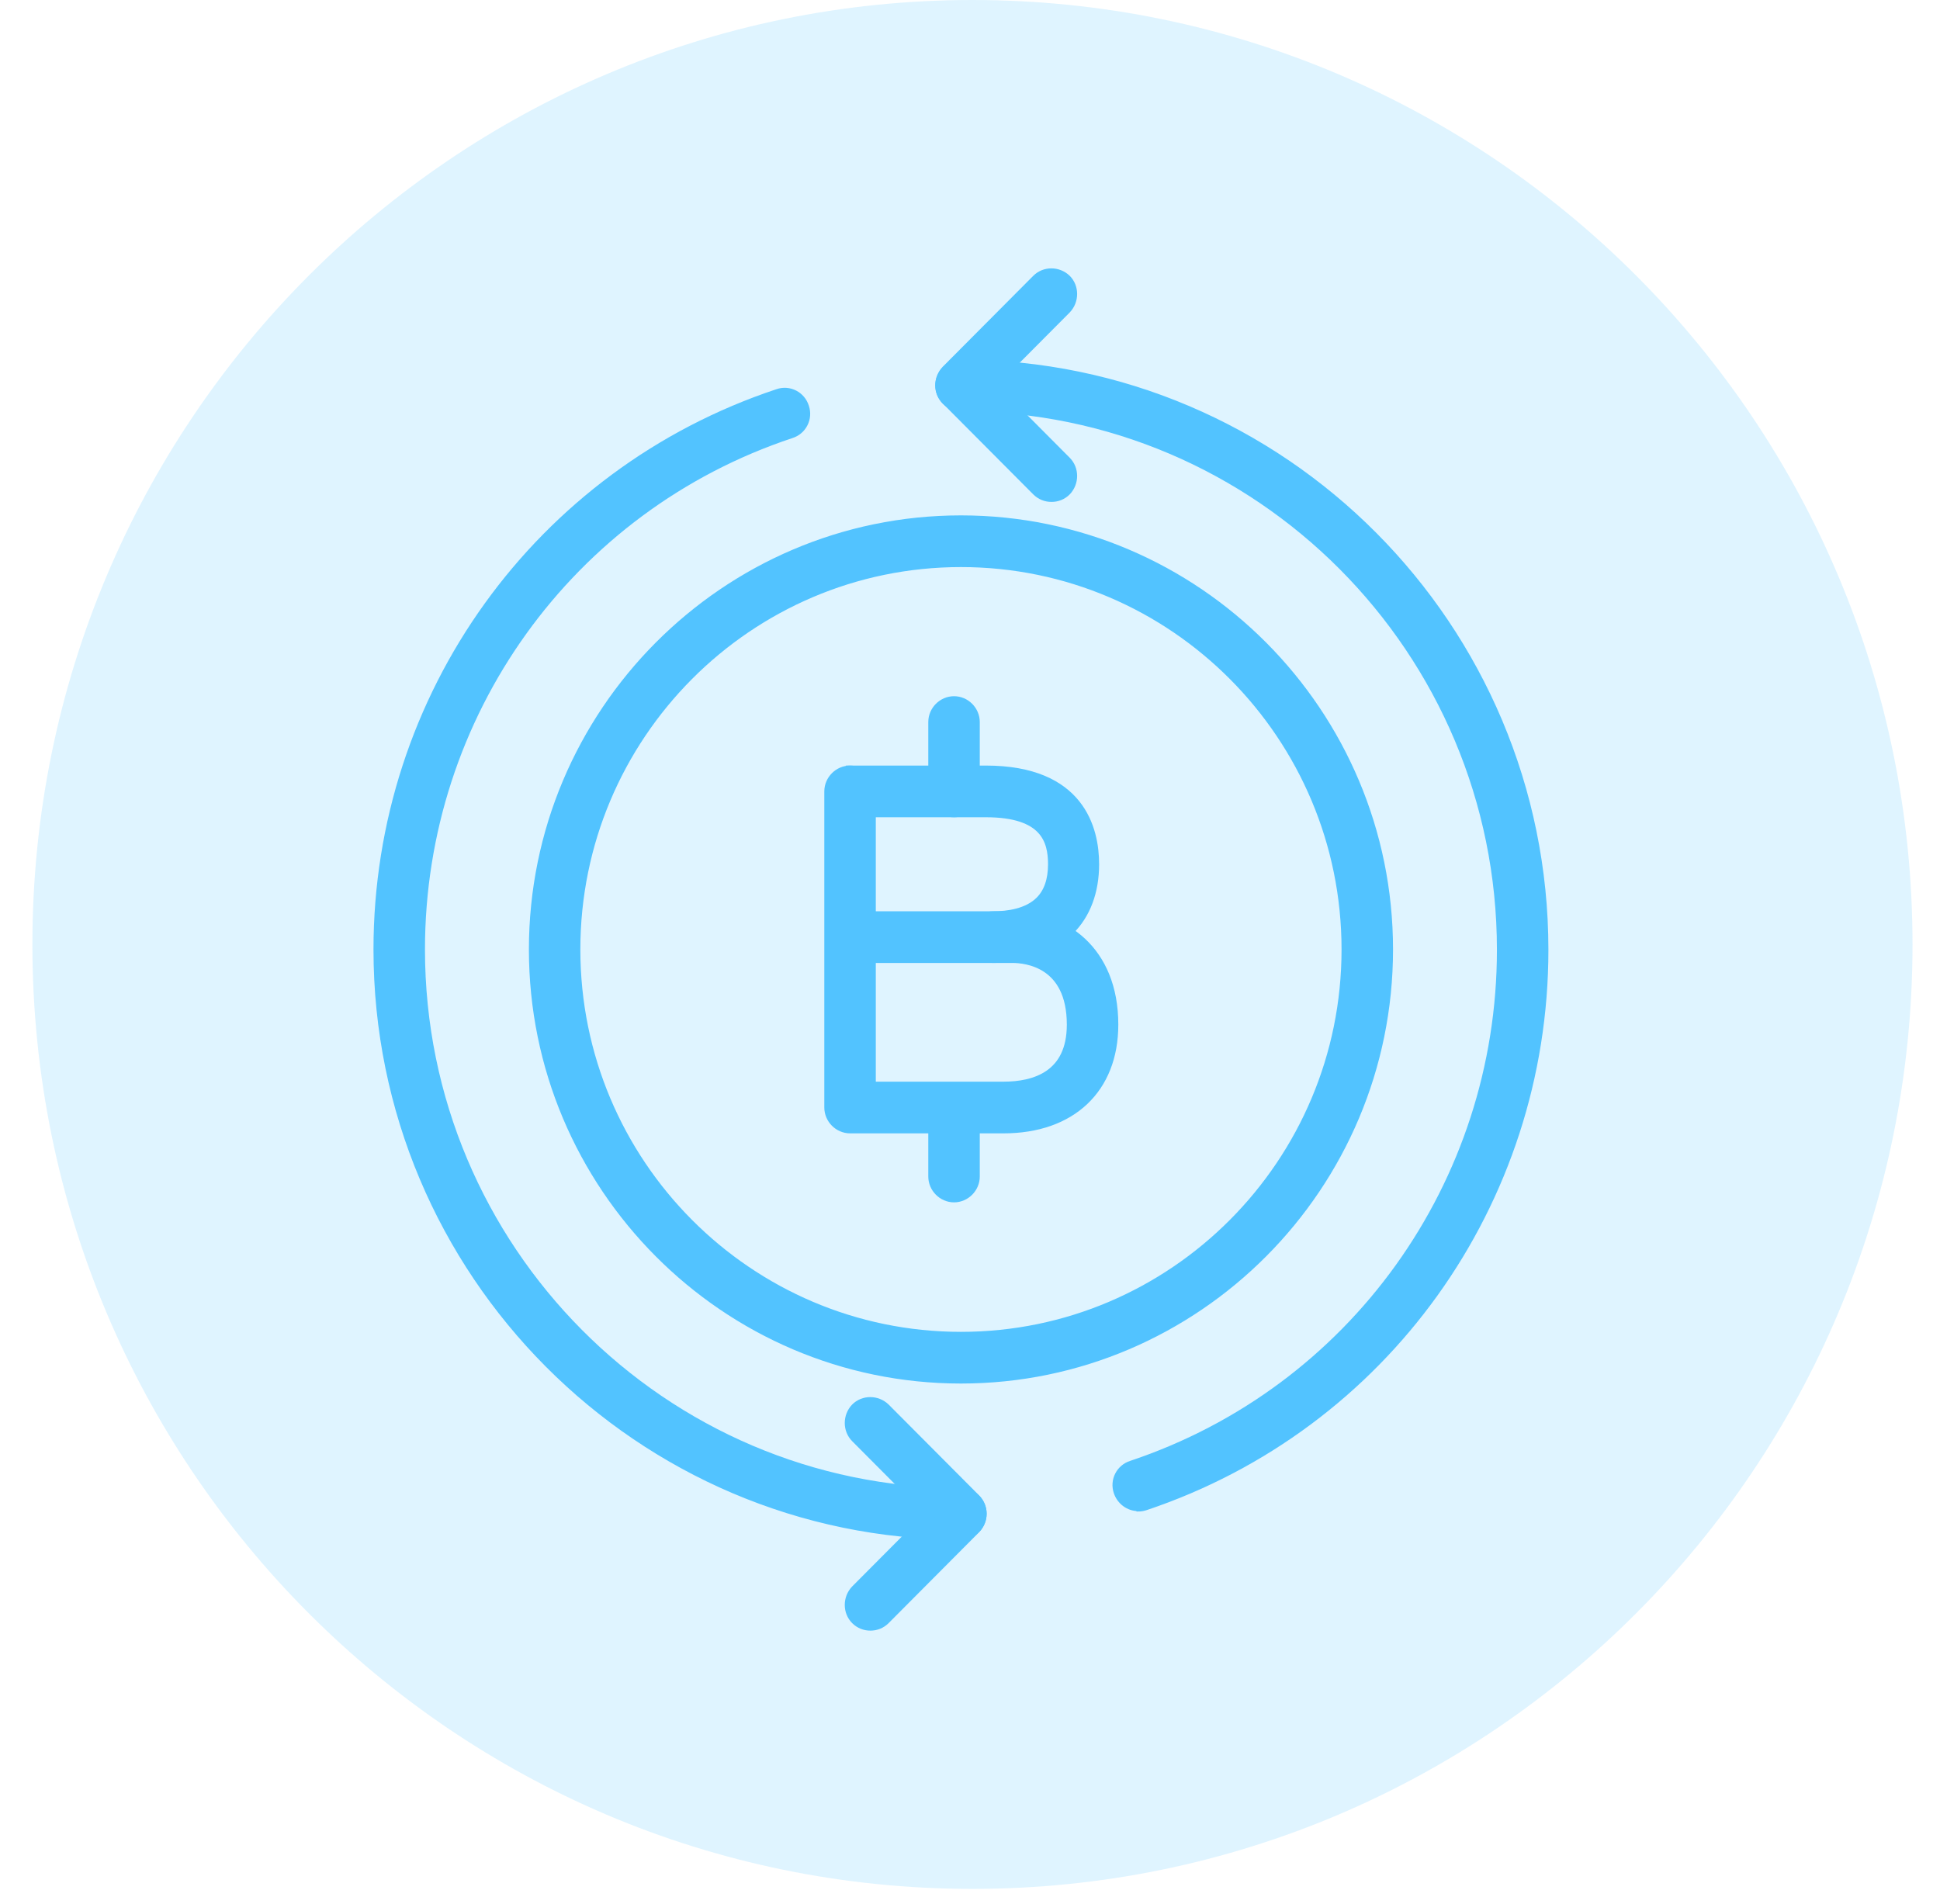 <svg width="54" height="53" viewBox="0 0 54 53" fill="none" xmlns="http://www.w3.org/2000/svg">
<path opacity="0.18" d="M27.068 52.586C41.52 52.586 53.235 40.814 53.235 26.293C53.235 11.772 41.52 0 27.068 0C12.617 0 0.902 11.772 0.902 26.293C0.902 40.814 12.617 52.586 27.068 52.586Z" fill="#52C3FF"/>
<path d="M27.934 31.423H23.662C23.341 31.423 23.074 31.154 23.074 30.833V22.032C23.074 21.71 23.341 21.442 23.662 21.442C23.982 21.442 24.249 21.71 24.249 22.032V25.499H28.179C29.578 25.499 30.999 26.433 30.999 28.525C30.999 30.307 29.824 31.423 27.934 31.423ZM24.249 30.242H27.934C28.799 30.242 29.824 29.942 29.824 28.525C29.824 26.808 28.564 26.679 28.179 26.679H24.249V30.242Z" fill="#52C3FF" stroke="#52C3FF" stroke-width="0.258" stroke-miterlimit="10"/>
<path d="M27.645 26.679C27.325 26.679 27.058 26.411 27.058 26.089C27.058 25.767 27.325 25.499 27.645 25.499C28.051 25.499 28.606 25.424 28.948 25.08C29.183 24.844 29.301 24.501 29.301 24.061C29.301 23.395 29.087 22.623 27.442 22.623C26.385 22.623 23.672 22.623 23.672 22.623V21.442C23.672 21.442 26.385 21.442 27.442 21.442C30.07 21.442 30.465 23.084 30.465 24.061C30.465 24.812 30.23 25.456 29.77 25.907C29.269 26.411 28.532 26.679 27.634 26.679H27.645Z" fill="#52C3FF" stroke="#52C3FF" stroke-width="0.258" stroke-miterlimit="10"/>
<path d="M26.556 33.344C26.235 33.344 25.968 33.075 25.968 32.754V31.047C25.968 30.725 26.235 30.457 26.556 30.457C26.876 30.457 27.143 30.725 27.143 31.047V32.754C27.143 33.075 26.876 33.344 26.556 33.344Z" fill="#52C3FF" stroke="#52C3FF" stroke-width="0.258" stroke-miterlimit="10"/>
<path d="M26.556 22.623C26.235 22.623 25.968 22.354 25.968 22.032V20.101C25.968 19.779 26.235 19.511 26.556 19.511C26.876 19.511 27.143 19.779 27.143 20.101V22.032C27.143 22.354 26.876 22.623 26.556 22.623Z" fill="#52C3FF" stroke="#52C3FF" stroke-width="0.258" stroke-miterlimit="10"/>
<path d="M26.748 38.388C20.191 38.388 14.851 33.022 14.851 26.433C14.851 19.843 20.191 14.477 26.748 14.477C33.306 14.477 38.646 19.843 38.646 26.433C38.646 33.022 33.306 38.388 26.748 38.388ZM26.748 15.658C20.831 15.658 16.025 20.487 16.025 26.433C16.025 32.378 20.831 37.207 26.748 37.207C32.665 37.207 37.471 32.378 37.471 26.433C37.471 20.487 32.665 15.658 26.748 15.658Z" fill="#52C3FF" stroke="#52C3FF" stroke-width="0.258" stroke-miterlimit="10"/>
<path d="M26.748 42.734C17.809 42.734 10.525 35.426 10.525 26.433C10.525 19.382 15 13.168 21.654 10.957C21.963 10.85 22.294 11.022 22.391 11.333C22.497 11.644 22.326 11.977 22.017 12.073C15.844 14.123 11.7 19.897 11.7 26.433C11.7 34.771 18.45 41.554 26.748 41.554C27.069 41.554 27.335 41.822 27.335 42.144C27.335 42.466 27.069 42.734 26.748 42.734Z" fill="#52C3FF" stroke="#52C3FF" stroke-width="0.258" stroke-miterlimit="10"/>
<path d="M31.682 41.94C31.437 41.94 31.212 41.779 31.127 41.532C31.02 41.221 31.191 40.888 31.501 40.792C37.663 38.731 41.796 32.968 41.796 26.443C41.796 18.105 35.047 11.322 26.748 11.322C26.428 11.322 26.161 11.054 26.161 10.732C26.161 10.41 26.428 10.142 26.748 10.142C35.687 10.142 42.971 17.45 42.971 26.443C42.971 33.483 38.507 39.697 31.875 41.919C31.81 41.94 31.746 41.951 31.693 41.951L31.682 41.94Z" fill="#52C3FF" stroke="#52C3FF" stroke-width="0.258" stroke-miterlimit="10"/>
<path d="M29.269 13.844C29.119 13.844 28.97 13.79 28.852 13.672L26.331 11.14C26.107 10.914 26.107 10.539 26.331 10.303L28.852 7.77C29.076 7.544 29.45 7.544 29.685 7.77C29.909 7.995 29.909 8.371 29.685 8.607L27.581 10.721L29.685 12.835C29.909 13.061 29.909 13.436 29.685 13.672C29.568 13.79 29.418 13.844 29.269 13.844Z" fill="#52C3FF" stroke="#52C3FF" stroke-width="0.258" stroke-miterlimit="10"/>
<path d="M24.228 45.267C24.078 45.267 23.928 45.213 23.811 45.095C23.587 44.87 23.587 44.494 23.811 44.258L25.915 42.144L23.811 40.03C23.587 39.804 23.587 39.429 23.811 39.193C24.035 38.967 24.409 38.967 24.644 39.193L27.165 41.725C27.389 41.951 27.389 42.326 27.165 42.562L24.644 45.095C24.527 45.213 24.377 45.267 24.228 45.267Z" fill="#52C3FF" stroke="#52C3FF" stroke-width="0.258" stroke-miterlimit="10"/>
</svg>
